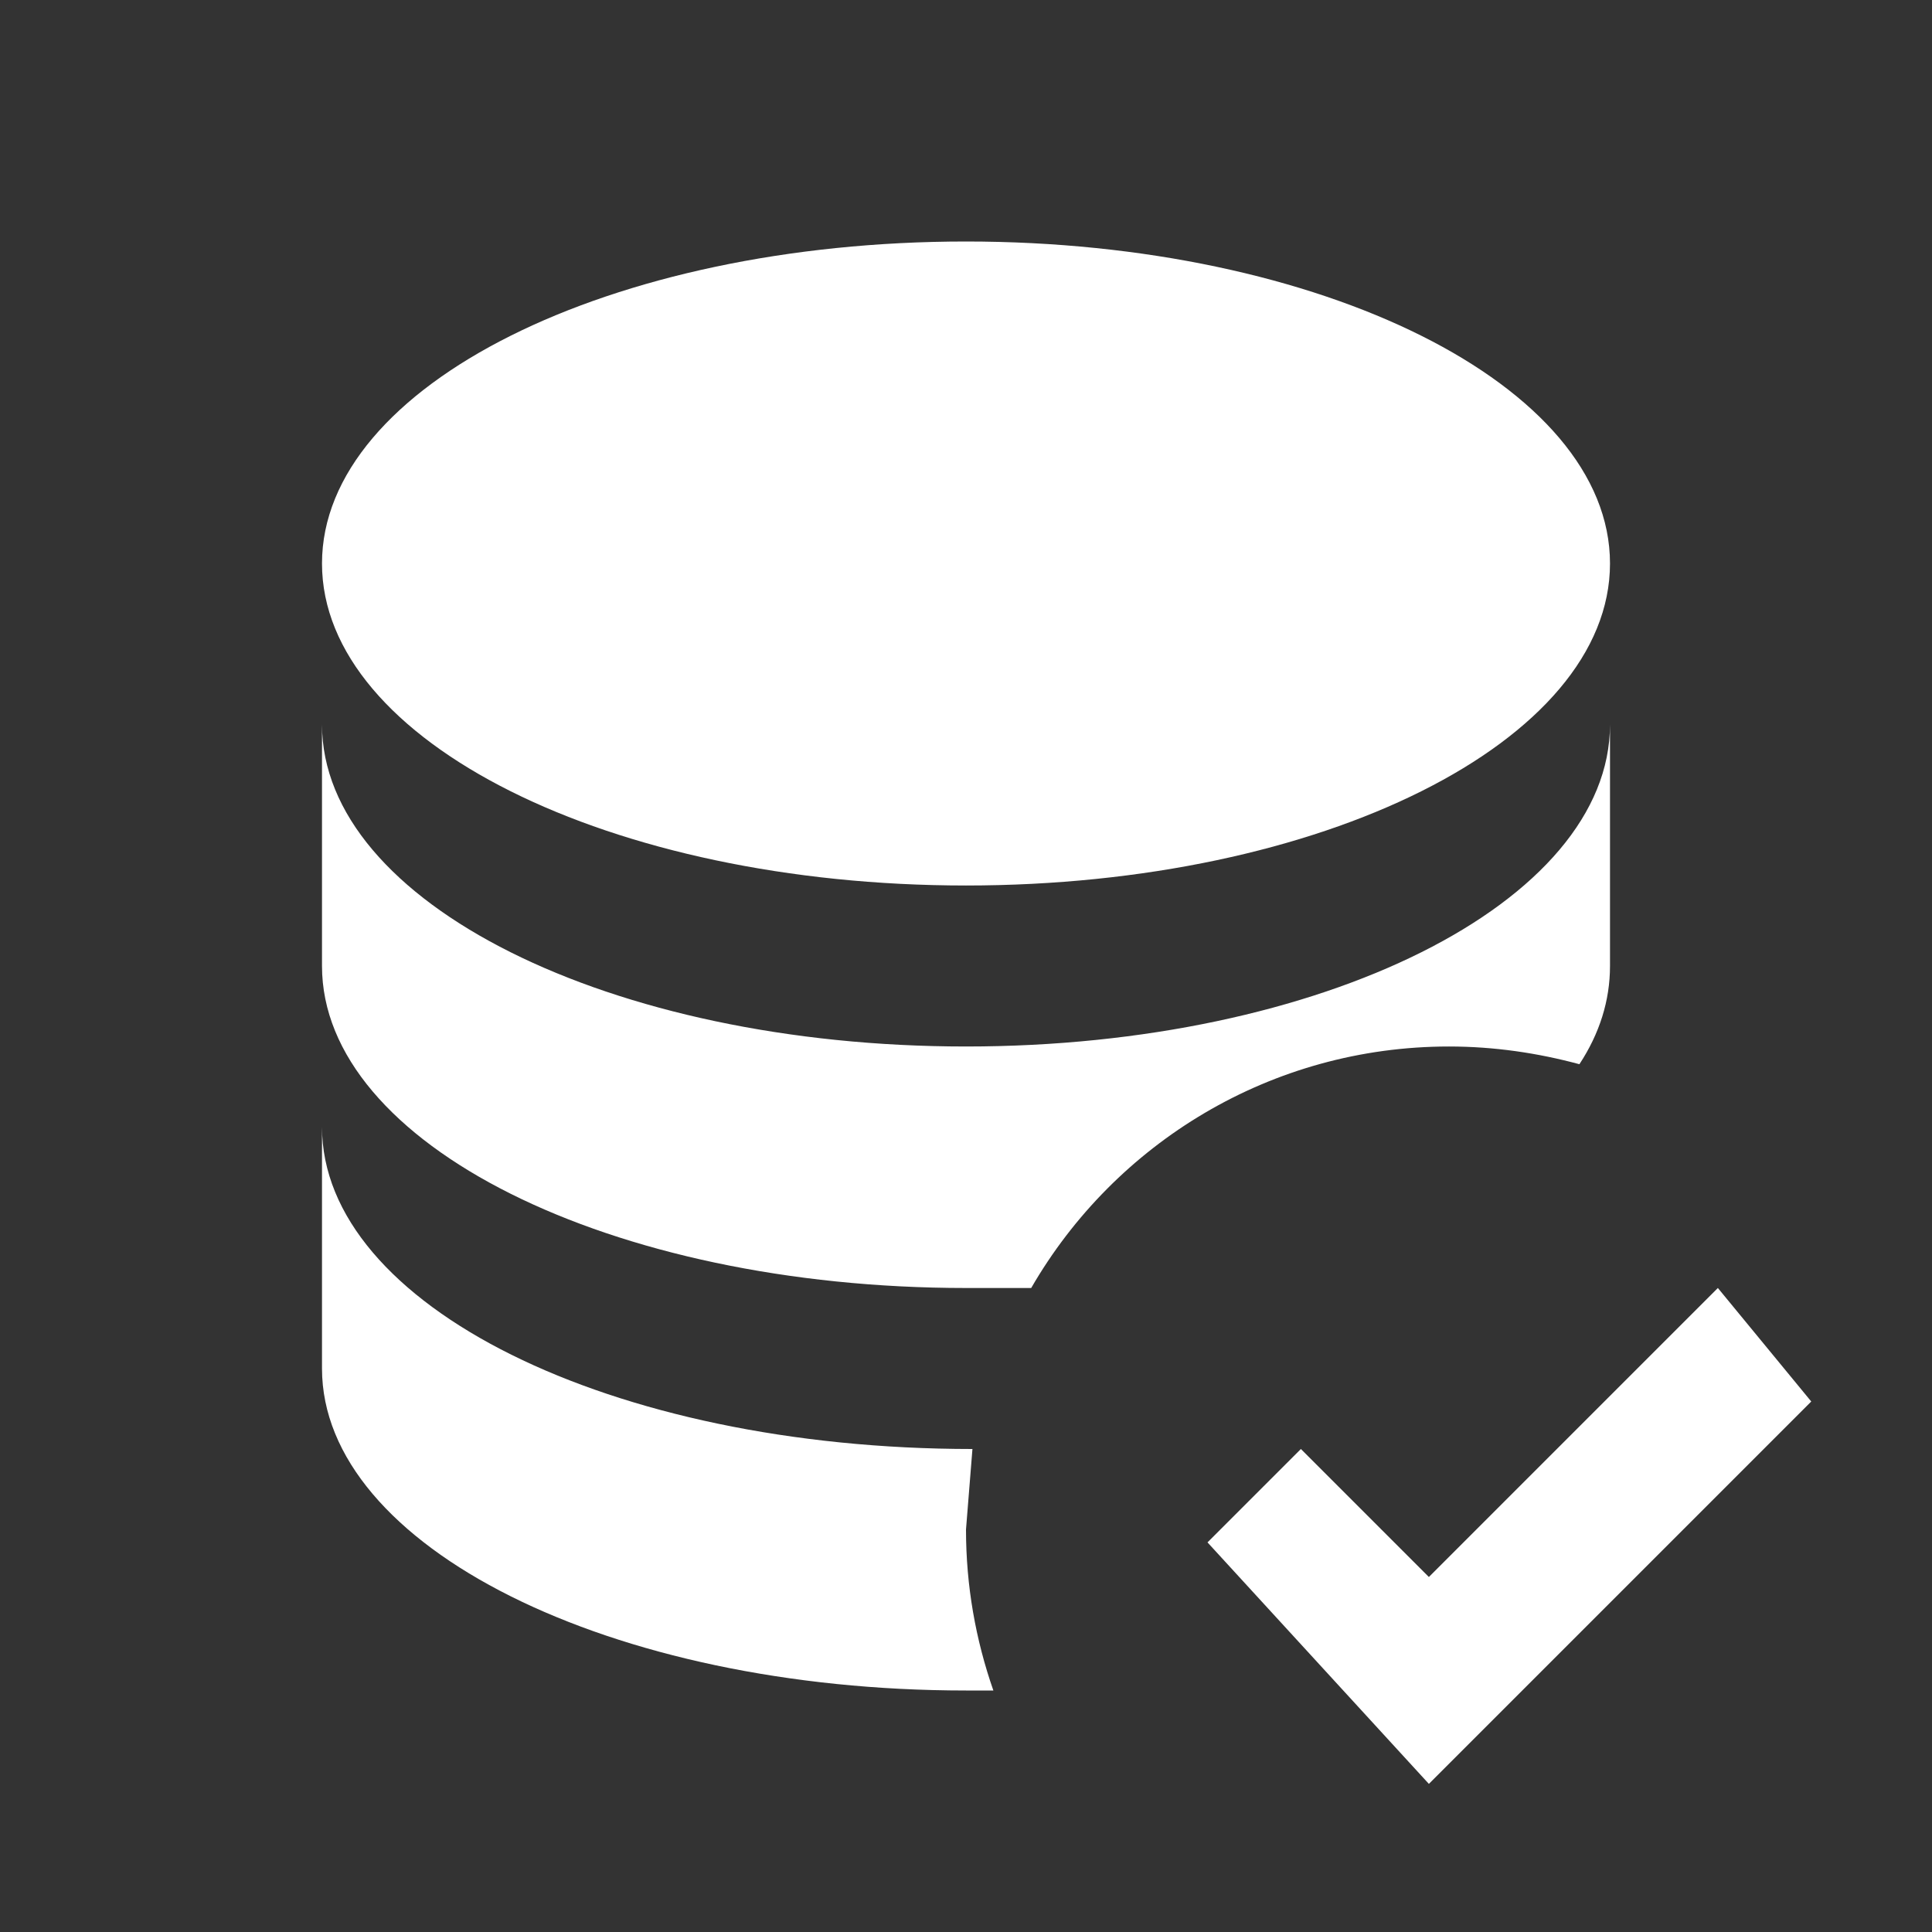 <?xml version="1.0" encoding="UTF-8"?><!DOCTYPE svg PUBLIC "-//W3C//DTD SVG 1.1//EN" "http://www.w3.org/Graphics/SVG/1.1/DTD/svg11.dtd"><svg xmlns="http://www.w3.org/2000/svg" xmlns:xlink="http://www.w3.org/1999/xlink" version="1.1" width="512" height="512" viewBox="0 0 512 512"><rect x="0" y="0" width="512" height="512" fill="#333333" stroke="none"/>    <path fill="#ffffff" transform="scale(1, -1) translate(0, -448)" glyph-name="database-check" unicode="&#xFAA8;" horiz-adv-x="512" d=" M378.667 -24.747L320 39.253L344.747 64L378.667 30.08L455.253 106.667L480 76.587L378.667 -24.747M256 384C350.293 384 426.667 345.813 426.667 298.667S350.293 213.333 256 213.333S85.333 251.52 85.333 298.667S161.707 384 256 384M85.333 256C85.333 208.853 161.707 170.667 256 170.667S426.667 208.853 426.667 256V192C426.667 182.827 423.893 174.08 418.56 165.973C407.467 168.96 395.947 170.667 384 170.667C336.853 170.667 295.467 145.067 273.28 106.667H256C161.707 106.667 85.333 144.853 85.333 192V256M85.333 149.333C85.333 102.187 161.707 64 257.707 64L256 42.667C256 27.733 258.56 13.44 263.253 0H256C161.707 0 85.333 38.187 85.333 85.333V149.333z" /></svg>